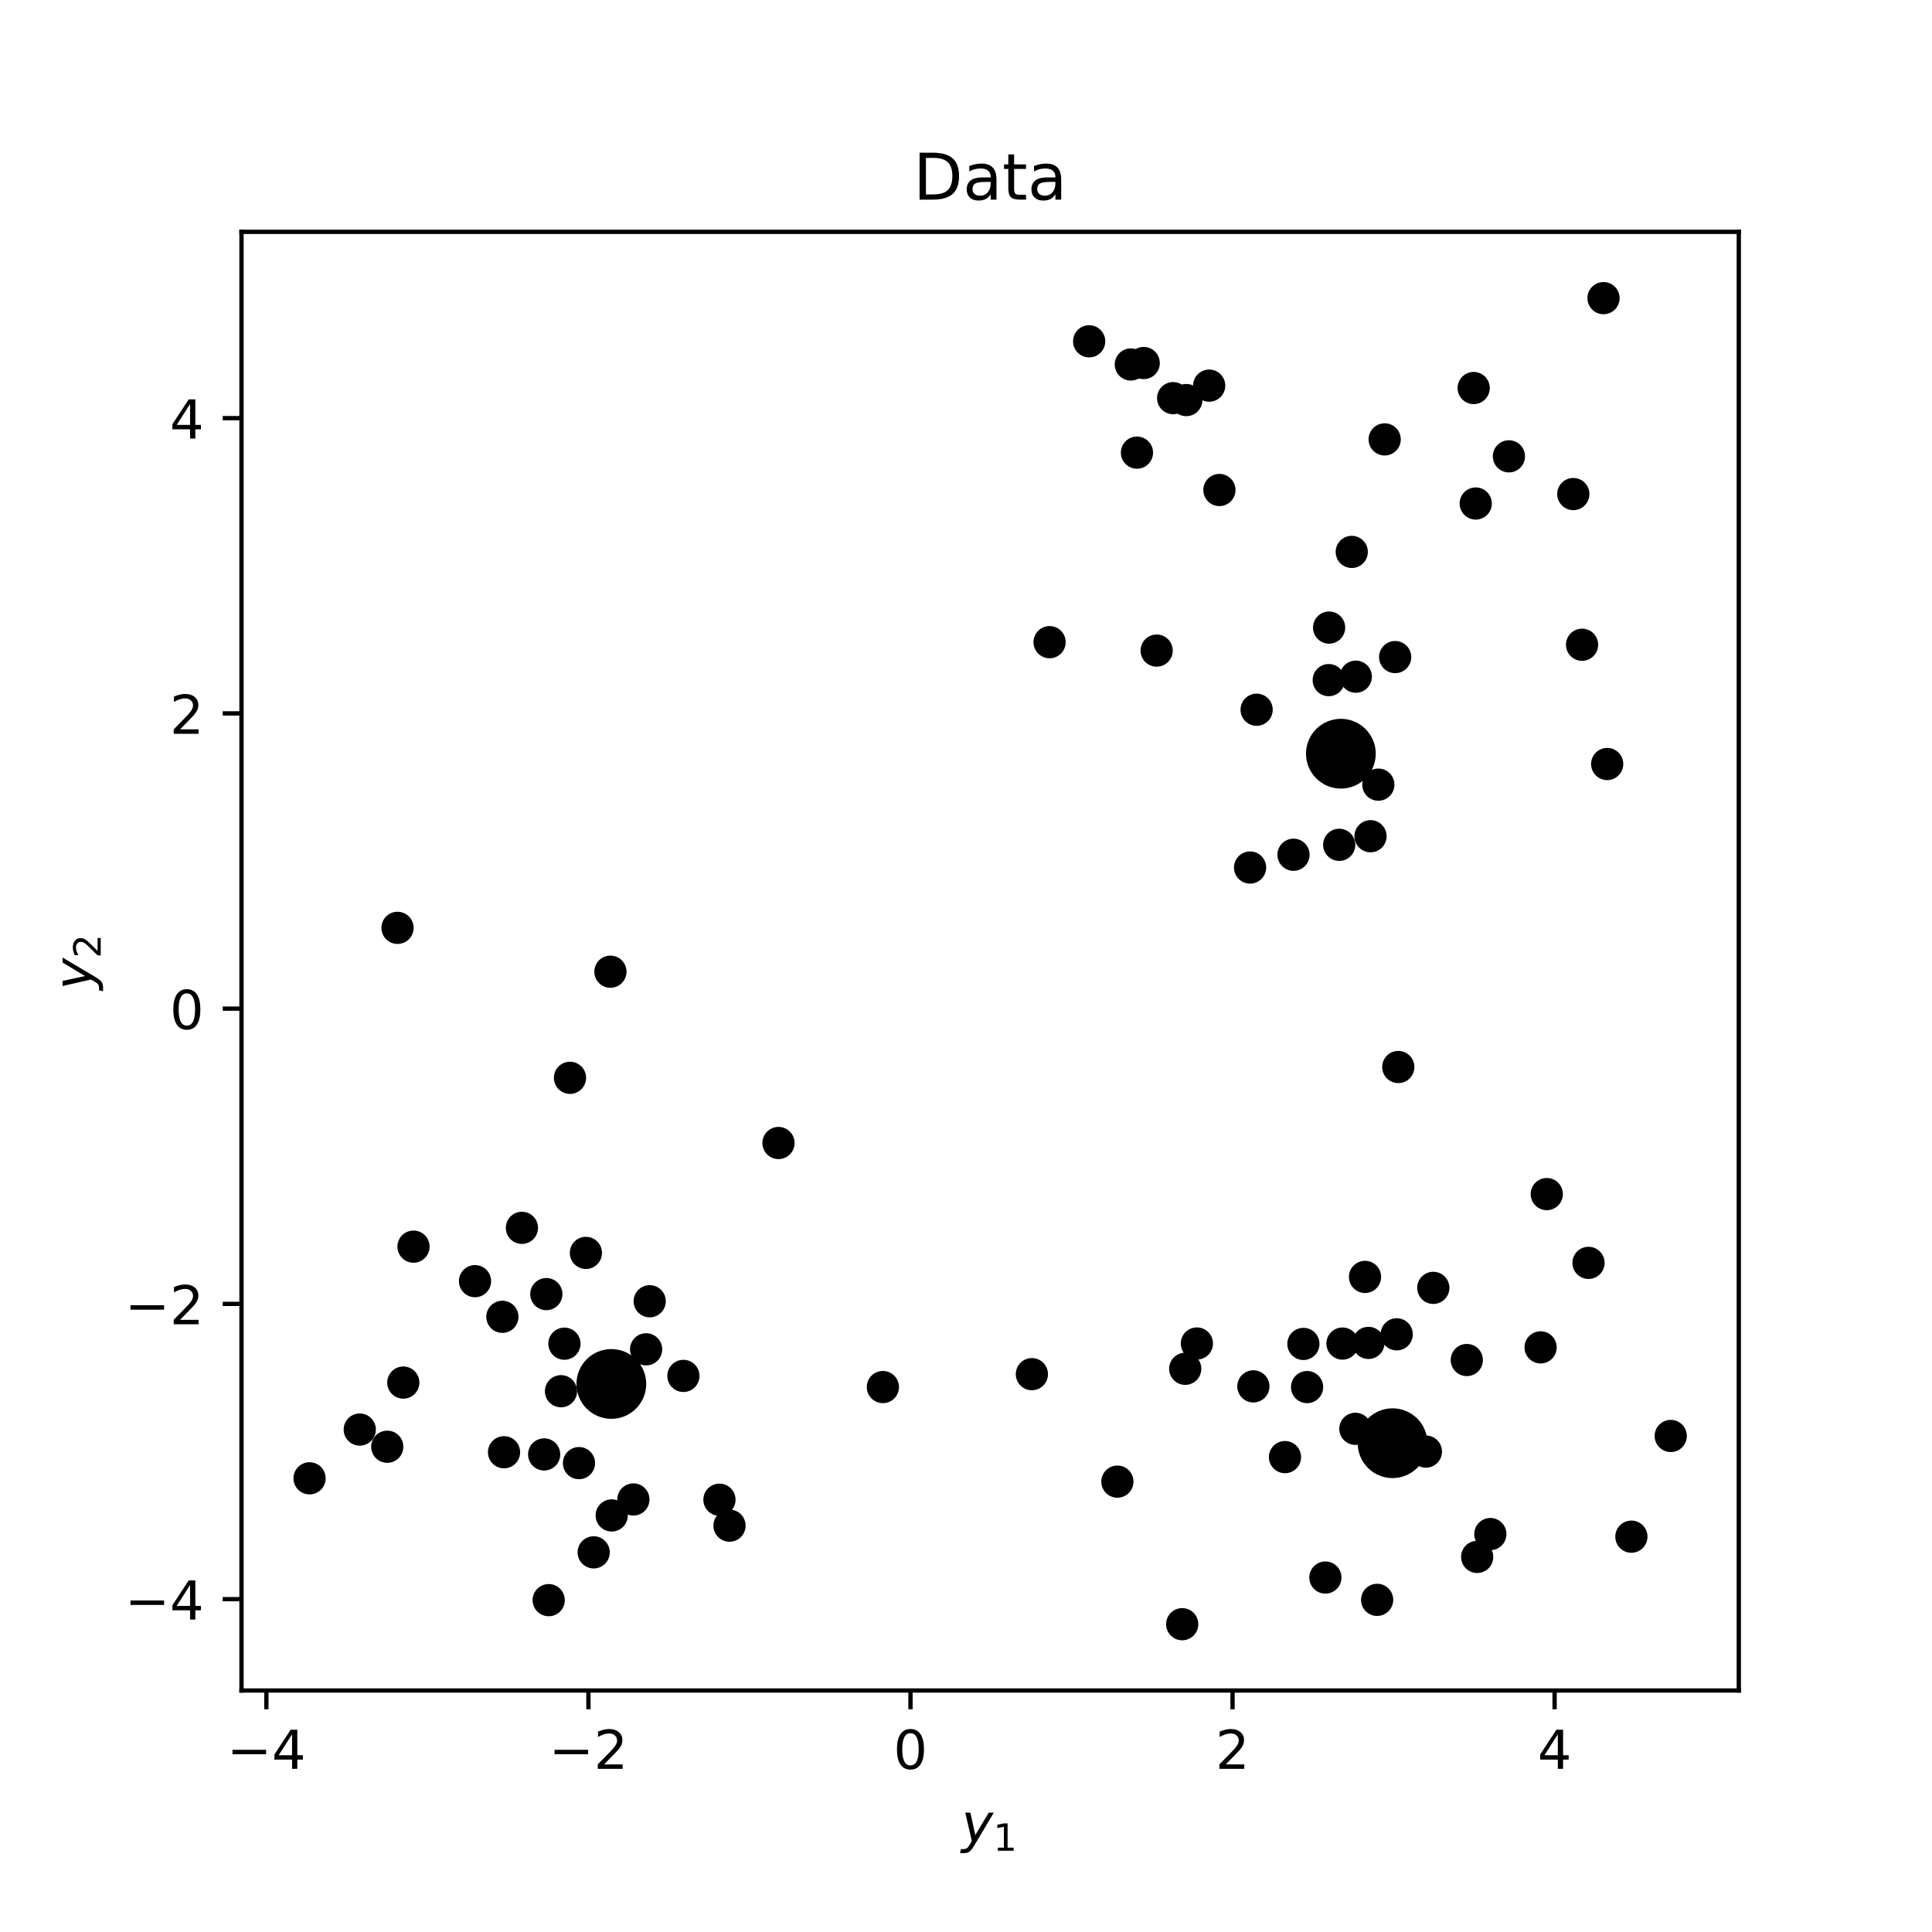 <?xml version="1.0" encoding="utf-8" standalone="no"?>
<!DOCTYPE svg PUBLIC "-//W3C//DTD SVG 1.1//EN"
  "http://www.w3.org/Graphics/SVG/1.1/DTD/svg11.dtd">
<!-- Created with matplotlib (http://matplotlib.org/) -->
<svg height="360pt" version="1.1" viewBox="0 0 360 360" width="360pt" xmlns="http://www.w3.org/2000/svg" xmlns:xlink="http://www.w3.org/1999/xlink">
 <defs>
  <style type="text/css">
*{stroke-linecap:butt;stroke-linejoin:round;}
  </style>
 </defs>
 <g id="figure_1">
  <g id="patch_1">
   <path d="M 0 360 
L 360 360 
L 360 0 
L 0 0 
z
" style="fill:#ffffff;"/>
  </g>
  <g id="axes_1">
   <g id="patch_2">
    <path d="M 45 315 
L 324 315 
L 324 43.2 
L 45 43.2 
z
" style="fill:#ffffff;"/>
   </g>
   <g id="matplotlib.axis_1">
    <g id="xtick_1">
     <g id="line2d_1">
      <defs>
       <path d="M 0 0 
L 0 3.5 
" id="m8a8c9cf641" style="stroke:#000000;stroke-width:0.8;"/>
      </defs>
      <g>
       <use style="stroke:#000000;stroke-width:0.8;" x="49.633" xlink:href="#m8a8c9cf641" y="315"/>
      </g>
     </g>
     <g id="text_1">
      <!-- −4 -->
      <defs>
       <path d="M 10.594 35.5 
L 73.188 35.5 
L 73.188 27.203 
L 10.594 27.203 
z
" id="DejaVuSans-2212"/>
       <path d="M 37.797 64.312 
L 12.891 25.391 
L 37.797 25.391 
z
M 35.203 72.906 
L 47.609 72.906 
L 47.609 25.391 
L 58.016 25.391 
L 58.016 17.188 
L 47.609 17.188 
L 47.609 0 
L 37.797 0 
L 37.797 17.188 
L 4.891 17.188 
L 4.891 26.703 
z
" id="DejaVuSans-34"/>
      </defs>
      <g transform="translate(42.262 329.598)scale(0.1 -0.1)">
       <use xlink:href="#DejaVuSans-2212"/>
       <use x="83.789" xlink:href="#DejaVuSans-34"/>
      </g>
     </g>
    </g>
    <g id="xtick_2">
     <g id="line2d_2">
      <g>
       <use style="stroke:#000000;stroke-width:0.8;" x="109.645" xlink:href="#m8a8c9cf641" y="315"/>
      </g>
     </g>
     <g id="text_2">
      <!-- −2 -->
      <defs>
       <path d="M 19.188 8.297 
L 53.609 8.297 
L 53.609 0 
L 7.328 0 
L 7.328 8.297 
Q 12.938 14.109 22.625 23.891 
Q 32.328 33.688 34.812 36.531 
Q 39.547 41.844 41.422 45.531 
Q 43.312 49.219 43.312 52.781 
Q 43.312 58.594 39.234 62.25 
Q 35.156 65.922 28.609 65.922 
Q 23.969 65.922 18.812 64.312 
Q 13.672 62.703 7.812 59.422 
L 7.812 69.391 
Q 13.766 71.781 18.938 73 
Q 24.125 74.219 28.422 74.219 
Q 39.75 74.219 46.484 68.547 
Q 53.219 62.891 53.219 53.422 
Q 53.219 48.922 51.531 44.891 
Q 49.859 40.875 45.406 35.406 
Q 44.188 33.984 37.641 27.219 
Q 31.109 20.453 19.188 8.297 
z
" id="DejaVuSans-32"/>
      </defs>
      <g transform="translate(102.273 329.598)scale(0.1 -0.1)">
       <use xlink:href="#DejaVuSans-2212"/>
       <use x="83.789" xlink:href="#DejaVuSans-32"/>
      </g>
     </g>
    </g>
    <g id="xtick_3">
     <g id="line2d_3">
      <g>
       <use style="stroke:#000000;stroke-width:0.8;" x="169.656" xlink:href="#m8a8c9cf641" y="315"/>
      </g>
     </g>
     <g id="text_3">
      <!-- 0 -->
      <defs>
       <path d="M 31.781 66.406 
Q 24.172 66.406 20.328 58.906 
Q 16.5 51.422 16.5 36.375 
Q 16.5 21.391 20.328 13.891 
Q 24.172 6.391 31.781 6.391 
Q 39.453 6.391 43.281 13.891 
Q 47.125 21.391 47.125 36.375 
Q 47.125 51.422 43.281 58.906 
Q 39.453 66.406 31.781 66.406 
z
M 31.781 74.219 
Q 44.047 74.219 50.516 64.516 
Q 56.984 54.828 56.984 36.375 
Q 56.984 17.969 50.516 8.266 
Q 44.047 -1.422 31.781 -1.422 
Q 19.531 -1.422 13.062 8.266 
Q 6.594 17.969 6.594 36.375 
Q 6.594 54.828 13.062 64.516 
Q 19.531 74.219 31.781 74.219 
z
" id="DejaVuSans-30"/>
      </defs>
      <g transform="translate(166.474 329.598)scale(0.1 -0.1)">
       <use xlink:href="#DejaVuSans-30"/>
      </g>
     </g>
    </g>
    <g id="xtick_4">
     <g id="line2d_4">
      <g>
       <use style="stroke:#000000;stroke-width:0.8;" x="229.667" xlink:href="#m8a8c9cf641" y="315"/>
      </g>
     </g>
     <g id="text_4">
      <!-- 2 -->
      <g transform="translate(226.486 329.598)scale(0.1 -0.1)">
       <use xlink:href="#DejaVuSans-32"/>
      </g>
     </g>
    </g>
    <g id="xtick_5">
     <g id="line2d_5">
      <g>
       <use style="stroke:#000000;stroke-width:0.8;" x="289.678" xlink:href="#m8a8c9cf641" y="315"/>
      </g>
     </g>
     <g id="text_5">
      <!-- 4 -->
      <g transform="translate(286.497 329.598)scale(0.1 -0.1)">
       <use xlink:href="#DejaVuSans-34"/>
      </g>
     </g>
    </g>
    <g id="text_6">
     <!-- $y_1$ -->
     <defs>
      <path d="M 24.812 -5.078 
Q 18.562 -15.578 14.625 -18.188 
Q 10.688 -20.797 4.594 -20.797 
L -2.484 -20.797 
L -0.984 -13.281 
L 4.203 -13.281 
Q 7.953 -13.281 10.594 -11.234 
Q 13.234 -9.188 16.5 -3.219 
L 19.281 2 
L 7.172 54.688 
L 16.703 54.688 
L 25.781 12.797 
L 50.875 54.688 
L 60.297 54.688 
z
" id="DejaVuSans-Oblique-79"/>
      <path d="M 12.406 8.297 
L 28.516 8.297 
L 28.516 63.922 
L 10.984 60.406 
L 10.984 69.391 
L 28.422 72.906 
L 38.281 72.906 
L 38.281 8.297 
L 54.391 8.297 
L 54.391 0 
L 12.406 0 
z
" id="DejaVuSans-31"/>
     </defs>
     <g transform="translate(179.15 343.256)scale(0.1 -0.1)">
      <use transform="translate(0 0.312)" xlink:href="#DejaVuSans-Oblique-79"/>
      <use transform="translate(59.18 -16.094)scale(0.7)" xlink:href="#DejaVuSans-31"/>
     </g>
    </g>
   </g>
   <g id="matplotlib.axis_2">
    <g id="ytick_1">
     <g id="line2d_6">
      <defs>
       <path d="M 0 0 
L -3.5 0 
" id="mf29ff90cc4" style="stroke:#000000;stroke-width:0.8;"/>
      </defs>
      <g>
       <use style="stroke:#000000;stroke-width:0.8;" x="45" xlink:href="#mf29ff90cc4" y="297.977"/>
      </g>
     </g>
     <g id="text_7">
      <!-- −4 -->
      <g transform="translate(23.258 301.776)scale(0.1 -0.1)">
       <use xlink:href="#DejaVuSans-2212"/>
       <use x="83.789" xlink:href="#DejaVuSans-34"/>
      </g>
     </g>
    </g>
    <g id="ytick_2">
     <g id="line2d_7">
      <g>
       <use style="stroke:#000000;stroke-width:0.8;" x="45" xlink:href="#mf29ff90cc4" y="242.961"/>
      </g>
     </g>
     <g id="text_8">
      <!-- −2 -->
      <g transform="translate(23.258 246.76)scale(0.1 -0.1)">
       <use xlink:href="#DejaVuSans-2212"/>
       <use x="83.789" xlink:href="#DejaVuSans-32"/>
      </g>
     </g>
    </g>
    <g id="ytick_3">
     <g id="line2d_8">
      <g>
       <use style="stroke:#000000;stroke-width:0.8;" x="45" xlink:href="#mf29ff90cc4" y="187.945"/>
      </g>
     </g>
     <g id="text_9">
      <!-- 0 -->
      <g transform="translate(31.637 191.745)scale(0.1 -0.1)">
       <use xlink:href="#DejaVuSans-30"/>
      </g>
     </g>
    </g>
    <g id="ytick_4">
     <g id="line2d_9">
      <g>
       <use style="stroke:#000000;stroke-width:0.8;" x="45" xlink:href="#mf29ff90cc4" y="132.93"/>
      </g>
     </g>
     <g id="text_10">
      <!-- 2 -->
      <g transform="translate(31.637 136.729)scale(0.1 -0.1)">
       <use xlink:href="#DejaVuSans-32"/>
      </g>
     </g>
    </g>
    <g id="ytick_5">
     <g id="line2d_10">
      <g>
       <use style="stroke:#000000;stroke-width:0.8;" x="45" xlink:href="#mf29ff90cc4" y="77.914"/>
      </g>
     </g>
     <g id="text_11">
      <!-- 4 -->
      <g transform="translate(31.637 81.713)scale(0.1 -0.1)">
       <use xlink:href="#DejaVuSans-34"/>
      </g>
     </g>
    </g>
    <g id="text_12">
     <!-- $y_2$ -->
     <g transform="translate(17.158 184.45)rotate(-90)scale(0.1 -0.1)">
      <use transform="translate(0 0.312)" xlink:href="#DejaVuSans-Oblique-79"/>
      <use transform="translate(59.18 -16.094)scale(0.7)" xlink:href="#DejaVuSans-32"/>
     </g>
    </g>
   </g>
   <g id="line2d_11">
    <defs>
     <path d="M 0 2.5 
C 0.663 2.5 1.299 2.237 1.768 1.768 
C 2.237 1.299 2.5 0.663 2.5 0 
C 2.5 -0.663 2.237 -1.299 1.768 -1.768 
C 1.299 -2.237 0.663 -2.5 0 -2.5 
C -0.663 -2.5 -1.299 -2.237 -1.768 -1.768 
C -2.237 -1.299 -2.5 -0.663 -2.5 0 
C -2.5 0.663 -2.237 1.299 -1.768 1.768 
C -1.299 2.237 -0.663 2.5 0 2.5 
z
" id="md8782cea7d" style="stroke:#000000;"/>
    </defs>
    <g clip-path="url(#p992382d68c)">
     <use style="stroke:#000000;" x="259.967" xlink:href="#md8782cea7d" y="122.437"/>
     <use style="stroke:#000000;" x="274.981" xlink:href="#md8782cea7d" y="93.824"/>
     <use style="stroke:#000000;" x="225.312" xlink:href="#md8782cea7d" y="71.859"/>
     <use style="stroke:#000000;" x="241.026" xlink:href="#md8782cea7d" y="159.269"/>
     <use style="stroke:#000000;" x="247.658" xlink:href="#md8782cea7d" y="116.942"/>
     <use style="stroke:#000000;" x="255.378" xlink:href="#md8782cea7d" y="155.819"/>
     <use style="stroke:#000000;" x="251.88" xlink:href="#md8782cea7d" y="102.84"/>
     <use style="stroke:#000000;" x="293.163" xlink:href="#md8782cea7d" y="92.06"/>
     <use style="stroke:#000000;" x="281.166" xlink:href="#md8782cea7d" y="85.03"/>
     <use style="stroke:#000000;" x="294.794" xlink:href="#md8782cea7d" y="120.139"/>
     <use style="stroke:#000000;" x="252.634" xlink:href="#md8782cea7d" y="126.088"/>
     <use style="stroke:#000000;" x="258.015" xlink:href="#md8782cea7d" y="81.875"/>
     <use style="stroke:#000000;" x="211.855" xlink:href="#md8782cea7d" y="84.345"/>
     <use style="stroke:#000000;" x="249.542" xlink:href="#md8782cea7d" y="157.418"/>
     <use style="stroke:#000000;" x="249.852" xlink:href="#md8782cea7d" y="140.441"/>
     <use style="stroke:#000000;" x="221.046" xlink:href="#md8782cea7d" y="74.548"/>
     <use style="stroke:#000000;" x="247.589" xlink:href="#md8782cea7d" y="126.731"/>
     <use style="stroke:#000000;" x="213.115" xlink:href="#md8782cea7d" y="67.646"/>
     <use style="stroke:#000000;" x="234.154" xlink:href="#md8782cea7d" y="132.248"/>
     <use style="stroke:#000000;" x="210.713" xlink:href="#md8782cea7d" y="67.918"/>
     <use style="stroke:#000000;" x="299.475" xlink:href="#md8782cea7d" y="142.363"/>
     <use style="stroke:#000000;" x="215.527" xlink:href="#md8782cea7d" y="121.229"/>
     <use style="stroke:#000000;" x="232.934" xlink:href="#md8782cea7d" y="161.653"/>
     <use style="stroke:#000000;" x="298.794" xlink:href="#md8782cea7d" y="55.555"/>
     <use style="stroke:#000000;" x="202.949" xlink:href="#md8782cea7d" y="63.596"/>
     <use style="stroke:#000000;" x="256.833" xlink:href="#md8782cea7d" y="146.207"/>
     <use style="stroke:#000000;" x="195.575" xlink:href="#md8782cea7d" y="119.66"/>
     <use style="stroke:#000000;" x="218.6" xlink:href="#md8782cea7d" y="74.192"/>
     <use style="stroke:#000000;" x="227.218" xlink:href="#md8782cea7d" y="91.304"/>
     <use style="stroke:#000000;" x="274.597" xlink:href="#md8782cea7d" y="72.303"/>
     <use style="stroke:#000000;" x="113.744" xlink:href="#md8782cea7d" y="181.062"/>
     <use style="stroke:#000000;" x="93.919" xlink:href="#md8782cea7d" y="270.605"/>
     <use style="stroke:#000000;" x="104.533" xlink:href="#md8782cea7d" y="259.234"/>
     <use style="stroke:#000000;" x="77.05" xlink:href="#md8782cea7d" y="232.293"/>
     <use style="stroke:#000000;" x="106.208" xlink:href="#md8782cea7d" y="200.837"/>
     <use style="stroke:#000000;" x="93.612" xlink:href="#md8782cea7d" y="245.368"/>
     <use style="stroke:#000000;" x="74.072" xlink:href="#md8782cea7d" y="172.892"/>
     <use style="stroke:#000000;" x="67.036" xlink:href="#md8782cea7d" y="266.377"/>
     <use style="stroke:#000000;" x="118.024" xlink:href="#md8782cea7d" y="279.404"/>
     <use style="stroke:#000000;" x="113.981" xlink:href="#md8782cea7d" y="282.38"/>
     <use style="stroke:#000000;" x="105.172" xlink:href="#md8782cea7d" y="250.377"/>
     <use style="stroke:#000000;" x="101.395" xlink:href="#md8782cea7d" y="271.011"/>
     <use style="stroke:#000000;" x="121.061" xlink:href="#md8782cea7d" y="242.469"/>
     <use style="stroke:#000000;" x="102.244" xlink:href="#md8782cea7d" y="298.164"/>
     <use style="stroke:#000000;" x="72.159" xlink:href="#md8782cea7d" y="269.579"/>
     <use style="stroke:#000000;" x="57.682" xlink:href="#md8782cea7d" y="275.462"/>
     <use style="stroke:#000000;" x="164.514" xlink:href="#md8782cea7d" y="258.458"/>
     <use style="stroke:#000000;" x="113.913" xlink:href="#md8782cea7d" y="257.88"/>
     <use style="stroke:#000000;" x="107.885" xlink:href="#md8782cea7d" y="272.63"/>
     <use style="stroke:#000000;" x="113.677" xlink:href="#md8782cea7d" y="256.64"/>
     <use style="stroke:#000000;" x="101.803" xlink:href="#md8782cea7d" y="241.139"/>
     <use style="stroke:#000000;" x="109.174" xlink:href="#md8782cea7d" y="233.459"/>
     <use style="stroke:#000000;" x="110.623" xlink:href="#md8782cea7d" y="289.258"/>
     <use style="stroke:#000000;" x="145.061" xlink:href="#md8782cea7d" y="212.982"/>
     <use style="stroke:#000000;" x="134.061" xlink:href="#md8782cea7d" y="279.451"/>
     <use style="stroke:#000000;" x="97.252" xlink:href="#md8782cea7d" y="228.79"/>
     <use style="stroke:#000000;" x="127.344" xlink:href="#md8782cea7d" y="256.38"/>
     <use style="stroke:#000000;" x="75.15" xlink:href="#md8782cea7d" y="257.624"/>
     <use style="stroke:#000000;" x="88.513" xlink:href="#md8782cea7d" y="238.725"/>
     <use style="stroke:#000000;" x="120.394" xlink:href="#md8782cea7d" y="251.427"/>
     <use style="stroke:#000000;" x="208.209" xlink:href="#md8782cea7d" y="276.08"/>
     <use style="stroke:#000000;" x="223.023" xlink:href="#md8782cea7d" y="250.343"/>
     <use style="stroke:#000000;" x="259.485" xlink:href="#md8782cea7d" y="268.92"/>
     <use style="stroke:#000000;" x="256.608" xlink:href="#md8782cea7d" y="298.11"/>
     <use style="stroke:#000000;" x="250.154" xlink:href="#md8782cea7d" y="250.356"/>
     <use style="stroke:#000000;" x="259.014" xlink:href="#md8782cea7d" y="271.601"/>
     <use style="stroke:#000000;" x="135.932" xlink:href="#md8782cea7d" y="284.283"/>
     <use style="stroke:#000000;" x="260.256" xlink:href="#md8782cea7d" y="248.632"/>
     <use style="stroke:#000000;" x="265.696" xlink:href="#md8782cea7d" y="270.484"/>
     <use style="stroke:#000000;" x="295.995" xlink:href="#md8782cea7d" y="235.317"/>
     <use style="stroke:#000000;" x="277.705" xlink:href="#md8782cea7d" y="285.85"/>
     <use style="stroke:#000000;" x="246.966" xlink:href="#md8782cea7d" y="293.952"/>
     <use style="stroke:#000000;" x="243.556" xlink:href="#md8782cea7d" y="258.464"/>
     <use style="stroke:#000000;" x="239.439" xlink:href="#md8782cea7d" y="271.511"/>
     <use style="stroke:#000000;" x="254.987" xlink:href="#md8782cea7d" y="250.232"/>
     <use style="stroke:#000000;" x="242.868" xlink:href="#md8782cea7d" y="250.42"/>
     <use style="stroke:#000000;" x="273.318" xlink:href="#md8782cea7d" y="253.422"/>
     <use style="stroke:#000000;" x="252.554" xlink:href="#md8782cea7d" y="266.241"/>
     <use style="stroke:#000000;" x="254.352" xlink:href="#md8782cea7d" y="237.934"/>
     <use style="stroke:#000000;" x="192.278" xlink:href="#md8782cea7d" y="256.055"/>
     <use style="stroke:#000000;" x="287.068" xlink:href="#md8782cea7d" y="251.065"/>
     <use style="stroke:#000000;" x="220.286" xlink:href="#md8782cea7d" y="302.645"/>
     <use style="stroke:#000000;" x="220.85" xlink:href="#md8782cea7d" y="255.054"/>
     <use style="stroke:#000000;" x="260.549" xlink:href="#md8782cea7d" y="198.822"/>
     <use style="stroke:#000000;" x="288.222" xlink:href="#md8782cea7d" y="222.503"/>
     <use style="stroke:#000000;" x="311.318" xlink:href="#md8782cea7d" y="267.572"/>
     <use style="stroke:#000000;" x="275.251" xlink:href="#md8782cea7d" y="290.109"/>
     <use style="stroke:#000000;" x="303.984" xlink:href="#md8782cea7d" y="286.337"/>
     <use style="stroke:#000000;" x="233.547" xlink:href="#md8782cea7d" y="258.333"/>
     <use style="stroke:#000000;" x="267.075" xlink:href="#md8782cea7d" y="239.974"/>
    </g>
   </g>
   <g id="line2d_12">
    <defs>
     <path d="M 0 6 
C 1.591 6 3.117 5.368 4.243 4.243 
C 5.368 3.117 6 1.591 6 0 
C 6 -1.591 5.368 -3.117 4.243 -4.243 
C 3.117 -5.368 1.591 -6 0 -6 
C -1.591 -6 -3.117 -5.368 -4.243 -4.243 
C -5.368 -3.117 -6 -1.591 -6 0 
C -6 1.591 -5.368 3.117 -4.243 4.243 
C -3.117 5.368 -1.591 6 0 6 
z
" id="me749c6f943" style="stroke:#000000;"/>
    </defs>
    <g clip-path="url(#p992382d68c)">
     <use style="stroke:#000000;" x="249.852" xlink:href="#me749c6f943" y="140.441"/>
     <use style="stroke:#000000;" x="259.485" xlink:href="#me749c6f943" y="268.92"/>
     <use style="stroke:#000000;" x="113.913" xlink:href="#me749c6f943" y="257.88"/>
    </g>
   </g>
   <g id="patch_3">
    <path d="M 45 315 
L 45 43.2 
" style="fill:none;stroke:#000000;stroke-linecap:square;stroke-linejoin:miter;stroke-width:0.8;"/>
   </g>
   <g id="patch_4">
    <path d="M 324 315 
L 324 43.2 
" style="fill:none;stroke:#000000;stroke-linecap:square;stroke-linejoin:miter;stroke-width:0.8;"/>
   </g>
   <g id="patch_5">
    <path d="M 45 315 
L 324 315 
" style="fill:none;stroke:#000000;stroke-linecap:square;stroke-linejoin:miter;stroke-width:0.8;"/>
   </g>
   <g id="patch_6">
    <path d="M 45 43.2 
L 324 43.2 
" style="fill:none;stroke:#000000;stroke-linecap:square;stroke-linejoin:miter;stroke-width:0.8;"/>
   </g>
   <g id="text_13">
    <!-- Data -->
    <defs>
     <path d="M 19.672 64.797 
L 19.672 8.109 
L 31.594 8.109 
Q 46.688 8.109 53.688 14.938 
Q 60.688 21.781 60.688 36.531 
Q 60.688 51.172 53.688 57.984 
Q 46.688 64.797 31.594 64.797 
z
M 9.812 72.906 
L 30.078 72.906 
Q 51.266 72.906 61.172 64.094 
Q 71.094 55.281 71.094 36.531 
Q 71.094 17.672 61.125 8.828 
Q 51.172 0 30.078 0 
L 9.812 0 
z
" id="DejaVuSans-44"/>
     <path d="M 34.281 27.484 
Q 23.391 27.484 19.188 25 
Q 14.984 22.516 14.984 16.5 
Q 14.984 11.719 18.141 8.906 
Q 21.297 6.109 26.703 6.109 
Q 34.188 6.109 38.703 11.406 
Q 43.219 16.703 43.219 25.484 
L 43.219 27.484 
z
M 52.203 31.203 
L 52.203 0 
L 43.219 0 
L 43.219 8.297 
Q 40.141 3.328 35.547 0.953 
Q 30.953 -1.422 24.312 -1.422 
Q 15.922 -1.422 10.953 3.297 
Q 6 8.016 6 15.922 
Q 6 25.141 12.172 29.828 
Q 18.359 34.516 30.609 34.516 
L 43.219 34.516 
L 43.219 35.406 
Q 43.219 41.609 39.141 45 
Q 35.062 48.391 27.688 48.391 
Q 23 48.391 18.547 47.266 
Q 14.109 46.141 10.016 43.891 
L 10.016 52.203 
Q 14.938 54.109 19.578 55.047 
Q 24.219 56 28.609 56 
Q 40.484 56 46.344 49.844 
Q 52.203 43.703 52.203 31.203 
z
" id="DejaVuSans-61"/>
     <path d="M 18.312 70.219 
L 18.312 54.688 
L 36.812 54.688 
L 36.812 47.703 
L 18.312 47.703 
L 18.312 18.016 
Q 18.312 11.328 20.141 9.422 
Q 21.969 7.516 27.594 7.516 
L 36.812 7.516 
L 36.812 0 
L 27.594 0 
Q 17.188 0 13.234 3.875 
Q 9.281 7.766 9.281 18.016 
L 9.281 47.703 
L 2.688 47.703 
L 2.688 54.688 
L 9.281 54.688 
L 9.281 70.219 
z
" id="DejaVuSans-74"/>
    </defs>
    <g transform="translate(170.174 37.2)scale(0.12 -0.12)">
     <use xlink:href="#DejaVuSans-44"/>
     <use x="77.002" xlink:href="#DejaVuSans-61"/>
     <use x="138.281" xlink:href="#DejaVuSans-74"/>
     <use x="177.49" xlink:href="#DejaVuSans-61"/>
    </g>
   </g>
  </g>
 </g>
 <defs>
  <clipPath id="p992382d68c">
   <rect height="271.8" width="279" x="45" y="43.2"/>
  </clipPath>
 </defs>
</svg>
